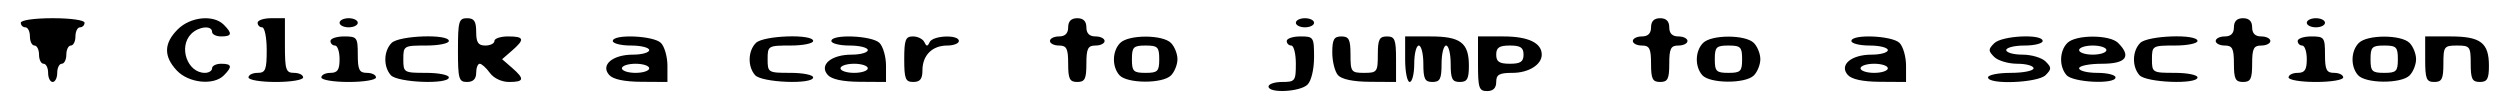 <?xml version="1.0" encoding="UTF-8" standalone="no"?>
<!-- Created with Inkscape (http://www.inkscape.org/) -->

<svg
   xmlns:dc="http://purl.org/dc/elements/1.1/"
   xmlns:cc="http://creativecommons.org/ns#"
   xmlns:rdf="http://www.w3.org/1999/02/22-rdf-syntax-ns#"
   xmlns:svg="http://www.w3.org/2000/svg"
   xmlns="http://www.w3.org/2000/svg"
   xmlns:sodipodi="http://sodipodi.sourceforge.net/DTD/sodipodi-0.dtd"
   xmlns:inkscape="http://www.inkscape.org/namespaces/inkscape"
   version="1.1"
   id="svg2"
   width="549"
   height="23"
   viewBox="0 0 549 23"
   sodipodi:docname="click.svg"
   inkscape:version="0.92.4 (f8dce91, 2019-08-02)">
  <defs
     id="defs6" />
  <sodipodi:namedview
     pagecolor="#ffffff"
     bordercolor="#666666"
     borderopacity="1"
     objecttolerance="10"
     gridtolerance="10"
     guidetolerance="10"
     inkscape:pageopacity="0"
     inkscape:pageshadow="2"
     inkscape:window-width="1366"
     inkscape:window-height="706"
     id="namedview4"
     showgrid="false"
     inkscape:zoom="0.63752277"
     inkscape:cx="274.5"
     inkscape:cy="11.5"
     inkscape:window-x="0"
     inkscape:window-y="0"
     inkscape:window-maximized="1"
     inkscape:current-layer="svg2" />
  <path
     style="fill:#000000"
     d="m 278.569,19 c 0,-0.55 1.35,-1 3,-1 2.833,0 3,-0.222 3,-4 0,-2.2 -0.45,-4 -1,-4 -0.55,0 -1,-0.45 -1,-1 0,-0.55 1.35,-1 3,-1 2.896,0 3,0.159 3,4.571 0,2.629 -0.607,5.179 -1.429,6 -1.615,1.615 -8.571,1.963 -8.571,0.429 z m 46,-5 V 8 H 330.14 c 5.453,0 8.429,1.412 8.429,4 0,2.202 -2.889,4 -6.429,4 -2.905,0 -3.571,0.373 -3.571,2 0,1.333 -0.667,2 -2,2 -1.778,0 -2,-0.667 -2,-6 z m 10,-2 c 0,-1.556 -0.667,-2 -3,-2 -2.333,0 -3,0.444 -3,2 0,1.556 0.667,2 3,2 2.333,0 3,-0.444 3,-2 z M 10.569,16 c 0,-1.1 -0.45,-2 -1,-2 -0.55,0 -1,-0.9 -1,-2 0,-1.1 -0.45,-2 -1,-2 -0.55,0 -1,-0.9 -1,-2 0,-1.1 -0.45,-2 -1,-2 -0.55,0 -1,-0.45 -1,-1 0,-0.571 3,-1 7,-1 4,0 7,0.429 7,1 0,0.55 -0.45,1 -1,1 -0.55,0 -1,0.9 -1,2 0,1.1 -0.45,2 -1,2 -0.55,0 -1,0.9 -1,2 0,1.1 -0.45,2 -1,2 -0.55,0 -1,0.9 -1,2 0,1.1 -0.45,2 -1,2 -0.55,0 -1,-0.9 -1,-2 z m 28.25,-0.525 c -2.914,-3.113 -2.85,-5.966 0.205,-9.02 2.781,-2.781 7.848,-3.294 10.117,-1.026 1.938,1.938 1.797,2.571 -0.571,2.571 -1.1,0 -2,-0.45 -2,-1 0,-1.485 -2.933,-1.21 -4.571,0.429 C 39.138,10.288 41.137,16 44.997,16 c 0.864,0 1.571,-0.45 1.571,-1 0,-0.55 0.9,-1 2,-1 2.369,0 2.509,0.634 0.571,2.571 -2.249,2.249 -7.735,1.665 -10.321,-1.097 z M 54.569,17 c 0,-0.55 0.9,-1 2,-1 1.733,0 2,-0.667 2,-5 0,-2.75 -0.45,-5 -1,-5 -0.55,0 -1,-0.45 -1,-1 0,-0.55 1.35,-1 3,-1 h 3 V 10 c 0,5.333 0.222,6 2,6 1.1,0 2,0.45 2,1 0,0.556 -2.667,1 -6,1 -3.333,0 -6,-0.444 -6,-1 z m 16,0 c 0,-0.55 0.9,-1 2,-1 1.556,0 2,-0.667 2,-3 0,-1.65 -0.45,-3 -1,-3 -0.55,0 -1,-0.45 -1,-1 0,-0.55 1.35,-1 3,-1 2.833,0 3,0.222 3,4 0,3.333 0.333,4 2,4 1.1,0 2,0.45 2,1 0,0.556 -2.667,1 -6,1 -3.333,0 -6,-0.444 -6,-1 z m 15.25,-0.496 c -1.67,-1.896 -1.583,-5.314 0.179,-7.076 1.645,-1.645 12.571,-2.017 12.571,-0.429 0,0.55 -2.25,1 -5,1 -4.889,0 -5,0.067 -5,3 0,2.933 0.111,3 5,3 2.75,0 5,0.45 5,1 0,1.59 -11.3,1.151 -12.75,-0.496 z M 100.569,11 c 0,-6.333 0.19,-7 2,-7 1.556,0 2,0.667 2,3 0,2.333 0.444,3 2,3 1.1,0 2,-0.45 2,-1 0,-0.55 1.35,-1 3,-1 3.563,0 3.733,0.63 0.847,3.133 L 110.263,13 l 2.153,1.867 C 115.264,17.338 115.131,18 111.789,18 c -1.632,0 -3.374,-0.826 -4.221,-2 -0.793,-1.1 -1.792,-2 -2.221,-2 -0.429,0 -0.779,0.9 -0.779,2 0,1.333 -0.667,2 -2,2 -1.81,0 -2,-0.667 -2,-7 z m 33.195,5.445 C 131.845,14.271 134.518,12 138.997,12 c 1.964,0 3.571,-0.45 3.571,-1 0,-0.55 -1.8,-1 -4,-1 -2.2,0 -4,-0.45 -4,-1 0,-1.557 8.949,-1.194 10.571,0.429 0.786,0.786 1.429,3.036 1.429,5 V 18 l -5.75,-0.038 c -3.779,-0.025 -6.197,-0.545 -7.055,-1.517 z M 142.569,15 c 0,-0.55 -1.35,-1 -3,-1 -1.65,0 -3,0.45 -3,1 0,0.55 1.35,1 3,1 1.65,0 3,-0.45 3,-1 z m 23.25,1.504 c -1.67,-1.896 -1.583,-5.314 0.179,-7.076 1.645,-1.645 12.571,-2.017 12.571,-0.429 0,0.55 -2.25,1 -5,1 -4.889,0 -5,0.067 -5,3 0,2.933 0.111,3 5,3 2.75,0 5,0.45 5,1 0,1.59 -11.3,1.151 -12.75,-0.496 z m 15.945,-0.059 C 179.845,14.271 182.518,12 186.997,12 c 1.964,0 3.571,-0.45 3.571,-1 0,-0.55 -1.8,-1 -4,-1 -2.2,0 -4,-0.45 -4,-1 0,-1.557 8.949,-1.194 10.571,0.429 0.786,0.786 1.429,3.036 1.429,5 V 18 l -5.75,-0.038 c -3.779,-0.025 -6.197,-0.545 -7.055,-1.517 z M 190.569,15 c 0,-0.55 -1.35,-1 -3,-1 -1.65,0 -3,0.45 -3,1 0,0.55 1.35,1 3,1 1.65,0 3,-0.45 3,-1 z m 8,-2 c 0,-4.261 0.283,-5 1.917,-5 1.054,0 2.179,0.562 2.5,1.25 0.467,1 0.7,1 1.167,0 0.69,-1.479 6.417,-1.702 6.417,-0.25 0,0.55 -1.157,1 -2.571,1 -3.28,0 -5.429,2.148 -5.429,5.429 0,1.905 -0.519,2.571 -2,2.571 -1.733,0 -2,-0.667 -2,-5 z m 36,1 c 0,-3.333 -0.333,-4 -2,-4 -1.1,0 -2,-0.45 -2,-1 0,-0.55 0.9,-1 2,-1 1.333,0 2,-0.667 2,-2 0,-1.333 0.667,-2 2,-2 1.333,0 2,0.667 2,2 0,1.333 0.667,2 2,2 1.1,0 2,0.45 2,1 0,0.55 -0.9,1 -2,1 -1.667,0 -2,0.667 -2,4 0,3.333 -0.333,4 -2,4 -1.667,0 -2,-0.667 -2,-4 z m 11.25,2.504 c -1.67,-1.896 -1.583,-5.314 0.179,-7.076 1.848,-1.848 9.295,-1.848 11.143,0 0.786,0.786 1.429,2.393 1.429,3.571 0,1.179 -0.643,2.786 -1.429,3.571 -1.849,1.849 -9.676,1.802 -11.321,-0.067 z M 254.569,13 c 0,-2.667 -0.333,-3 -3,-3 -2.667,0 -3,0.333 -3,3 0,2.667 0.333,3 3,3 2.667,0 3,-0.333 3,-3 z m 39.25,3.504 c -0.688,-0.781 -1.25,-3.014 -1.25,-4.962 0,-2.876 0.376,-3.542 2,-3.542 1.667,0 2,0.667 2,4 0,3.778 0.167,4 3,4 2.833,0 3,-0.222 3,-4 0,-3.333 0.333,-4 2,-4 1.733,0 2,0.667 2,5 v 5 l -5.75,-0.038 c -3.672,-0.024 -6.202,-0.551 -7,-1.458 z M 308.569,13 V 8 H 314.14 c 6.593,0 8.429,1.4 8.429,6.429 0,2.905 -0.373,3.571 -2,3.571 -1.667,0 -2,-0.667 -2,-4 0,-2.2 -0.45,-4 -1,-4 -0.55,0 -1,1.8 -1,4 0,3.333 -0.333,4 -2,4 -1.667,0 -2,-0.667 -2,-4 0,-2.2 -0.45,-4 -1,-4 -0.55,0 -1,1.8 -1,4 0,2.2 -0.45,4 -1,4 -0.55,0 -1,-2.25 -1,-5 z m 54,1 c 0,-3.333 -0.333,-4 -2,-4 -1.1,0 -2,-0.45 -2,-1 0,-0.55 0.9,-1 2,-1 1.333,0 2,-0.667 2,-2 0,-1.333 0.667,-2 2,-2 1.333,0 2,0.667 2,2 0,1.333 0.667,2 2,2 1.1,0 2,0.45 2,1 0,0.55 -0.9,1 -2,1 -1.667,0 -2,0.667 -2,4 0,3.333 -0.333,4 -2,4 -1.667,0 -2,-0.667 -2,-4 z m 11.25,2.504 c -1.67,-1.896 -1.583,-5.314 0.179,-7.076 1.848,-1.848 9.295,-1.848 11.143,0 0.786,0.786 1.429,2.393 1.429,3.571 0,1.179 -0.643,2.786 -1.429,3.571 -1.849,1.849 -9.676,1.802 -11.321,-0.067 z M 382.569,13 c 0,-2.667 -0.333,-3 -3,-3 -2.667,0 -3,0.333 -3,3 0,2.667 0.333,3 3,3 2.667,0 3,-0.333 3,-3 z m 23.195,3.445 C 403.845,14.271 406.518,12 410.997,12 c 1.964,0 3.571,-0.45 3.571,-1 0,-0.55 -1.8,-1 -4,-1 -2.2,0 -4,-0.45 -4,-1 0,-1.557 8.949,-1.194 10.571,0.429 0.786,0.786 1.429,3.036 1.429,5 V 18 l -5.75,-0.038 c -3.779,-0.025 -6.197,-0.545 -7.055,-1.517 z M 414.569,15 c 0,-0.55 -1.35,-1 -3,-1 -1.65,0 -3,0.45 -3,1 0,0.55 1.35,1 3,1 1.65,0 3,-0.45 3,-1 z m 22,2 c 0,-0.55 2.25,-1 5,-1 2.75,0 5,-0.45 5,-1 0,-0.55 -1.607,-1 -3.571,-1 -1.964,0 -4.246,-0.675 -5.071,-1.5 -1.333,-1.333 -1.333,-1.667 0,-3 1.686,-1.686 10.643,-2.107 10.643,-0.5 0,0.55 -1.8,1 -4,1 -2.2,0 -4,0.45 -4,1 0,0.55 1.607,1 3.571,1 1.964,0 4.246,0.675 5.071,1.5 1.333,1.333 1.333,1.667 0,3 -1.709,1.709 -12.643,2.141 -12.643,0.5 z m 17.25,-0.496 c -1.67,-1.896 -1.583,-5.314 0.179,-7.076 1.848,-1.848 9.295,-1.848 11.143,0 C 468.127,12.415 466.889,14 461.569,14 c -2.75,0 -5,0.45 -5,1 0,0.55 1.8,1 4,1 2.2,0 4,0.45 4,1 0,1.559 -9.319,1.13 -10.75,-0.496 z M 462.569,11 c 0,-0.55 -1.35,-1 -3,-1 -1.65,0 -3,0.45 -3,1 0,0.55 1.35,1 3,1 1.65,0 3,-0.45 3,-1 z m 7.25,5.504 c -1.67,-1.896 -1.583,-5.314 0.179,-7.076 1.645,-1.645 12.571,-2.017 12.571,-0.429 0,0.55 -2.25,1 -5,1 -4.889,0 -5,0.067 -5,3 0,2.933 0.111,3 5,3 2.75,0 5,0.45 5,1 0,1.59 -11.3,1.151 -12.75,-0.496 z M 490.569,14 c 0,-3.333 -0.333,-4 -2,-4 -1.1,0 -2,-0.45 -2,-1 0,-0.55 0.9,-1 2,-1 1.333,0 2,-0.667 2,-2 0,-1.333 0.667,-2 2,-2 1.333,0 2,0.667 2,2 0,1.333 0.667,2 2,2 1.1,0 2,0.45 2,1 0,0.55 -0.9,1 -2,1 -1.667,0 -2,0.667 -2,4 0,3.333 -0.333,4 -2,4 -1.667,0 -2,-0.667 -2,-4 z m 12,3 c 0,-0.55 0.9,-1 2,-1 1.556,0 2,-0.667 2,-3 0,-1.65 -0.45,-3 -1,-3 -0.55,0 -1,-0.45 -1,-1 0,-0.55 1.35,-1 3,-1 2.833,0 3,0.222 3,4 0,3.333 0.333,4 2,4 1.1,0 2,0.45 2,1 0,0.556 -2.667,1 -6,1 -3.333,0 -6,-0.444 -6,-1 z m 15.25,-0.496 c -1.67,-1.896 -1.583,-5.314 0.179,-7.076 1.848,-1.848 9.295,-1.848 11.143,0 0.786,0.786 1.429,2.393 1.429,3.571 0,1.179 -0.643,2.786 -1.429,3.571 -1.849,1.849 -9.676,1.802 -11.321,-0.067 z M 526.569,13 c 0,-2.667 -0.333,-3 -3,-3 -2.667,0 -3,0.333 -3,3 0,2.667 0.333,3 3,3 2.667,0 3,-0.333 3,-3 z m 6,0 V 8 H 538.14 c 6.593,0 8.429,1.4 8.429,6.429 0,2.905 -0.373,3.571 -2,3.571 -1.667,0 -2,-0.667 -2,-4 0,-3.778 -0.167,-4 -3,-4 -2.833,0 -3,0.222 -3,4 0,3.333 -0.333,4 -2,4 -1.733,0 -2,-0.667 -2,-5 z M 74.569,5 c 0,-0.55 0.9,-1 2,-1 1.1,0 2,0.45 2,1 0,0.55 -0.9,1 -2,1 -1.1,0 -2,-0.45 -2,-1 z m 210,0 c 0,-0.55 0.9,-1 2,-1 1.1,0 2,0.45 2,1 0,0.55 -0.9,1 -2,1 -1.1,0 -2,-0.45 -2,-1 z m 222,0 c 0,-0.55 0.9,-1 2,-1 1.1,0 2,0.45 2,1 0,0.55 -0.9,1 -2,1 -1.1,0 -2,-0.45 -2,-1 z"
     id="path817"
     inkscape:connector-curvature="0" />
</svg>
